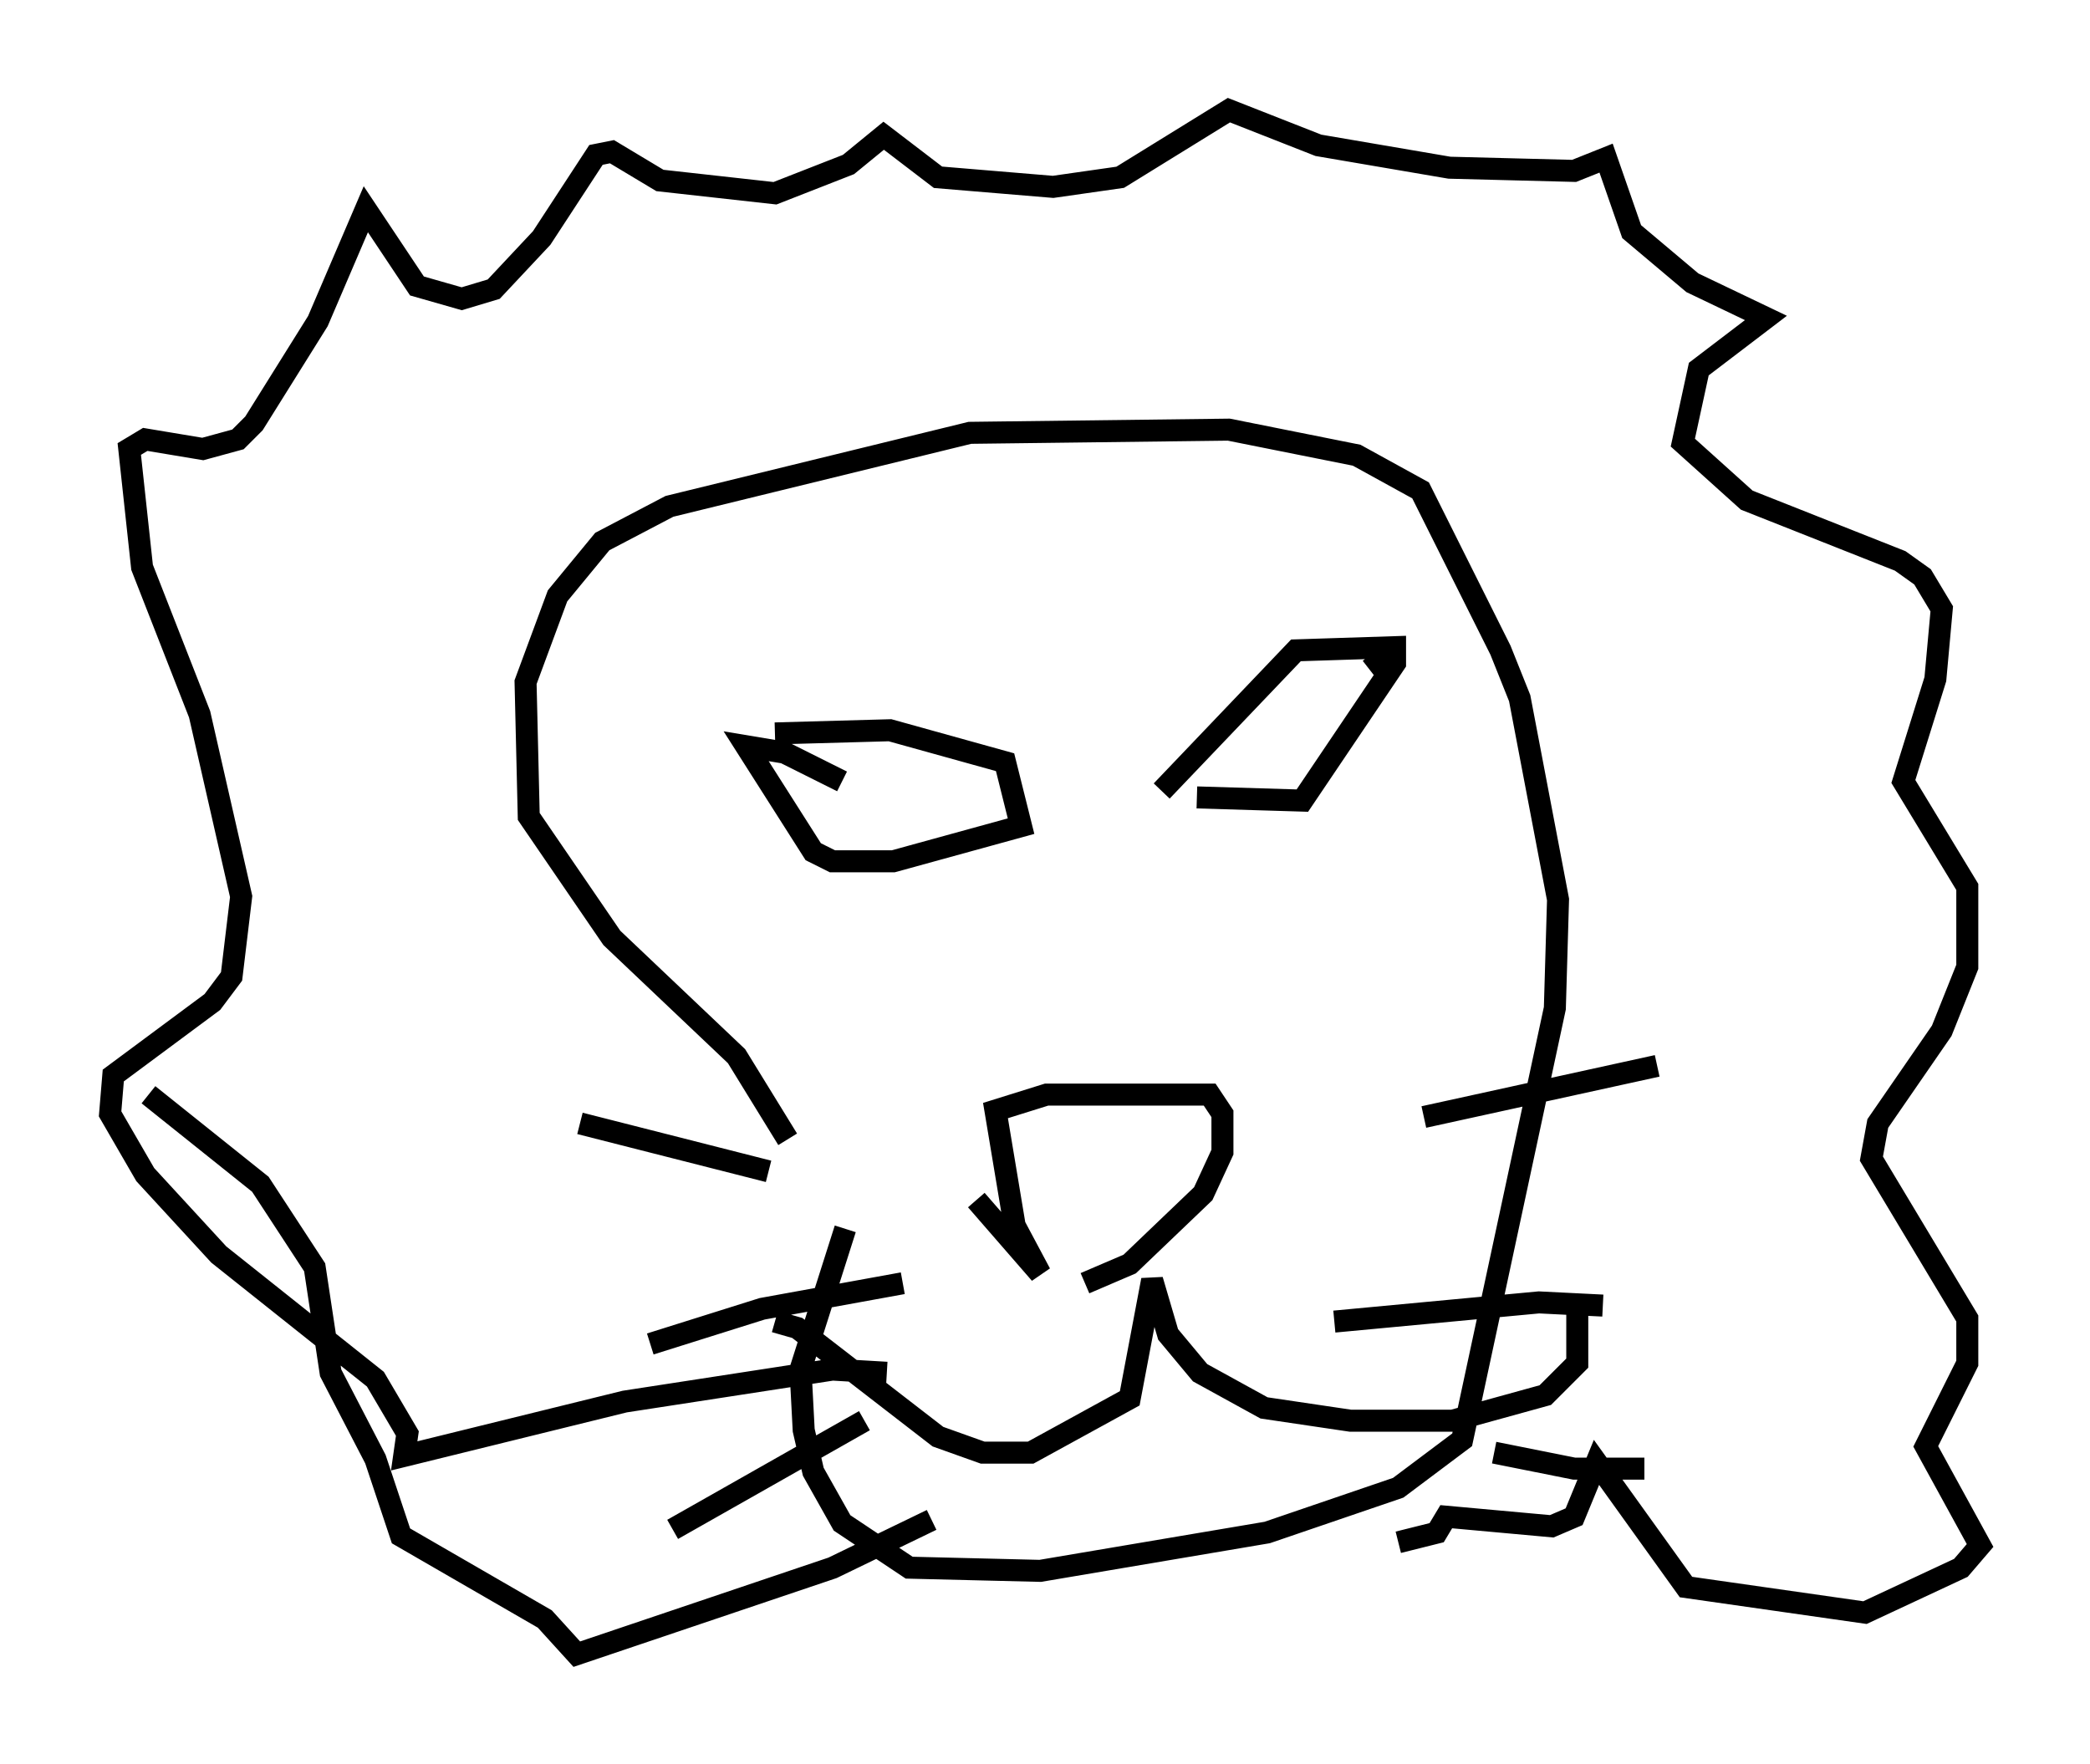 <?xml version="1.0" encoding="utf-8" ?>
<svg baseProfile="full" height="80.156" version="1.1" width="94.972" xmlns="http://www.w3.org/2000/svg" xmlns:ev="http://www.w3.org/2001/xml-events" xmlns:xlink="http://www.w3.org/1999/xlink"><defs /><rect fill="white" height="80.156" width="94.972" x="0" y="0" /><path d="M37.246, 57.871 m-1.453, -6.101 l-2.324, -3.777 -5.665, -5.374 l-3.777, -5.52 -0.145, -6.101 l1.453, -3.922 2.034, -2.469 l3.05, -1.598 13.654, -3.341 l11.765, -0.145 5.81, 1.162 l2.905, 1.598 3.631, 7.263 l0.872, 2.179 1.743, 9.151 l-0.145, 4.939 -4.212, 19.609 l-2.905, 2.179 -5.955, 2.034 l-10.313, 1.743 -5.955, -0.145 l-3.05, -2.034 -1.307, -2.324 l-0.436, -1.888 -0.145, -2.76 l2.034, -6.391 m5.955, -1.307 l2.905, 3.341 -1.162, -2.179 l-0.872, -5.229 2.324, -0.726 l7.408, 0.0 0.581, 0.872 l0.0, 1.743 -0.872, 1.888 l-3.341, 3.196 -2.034, 0.872 m-14.089, 1.743 l1.017, 0.291 6.391, 4.939 l2.034, 0.726 2.179, 0.0 l4.503, -2.469 1.017, -5.374 l0.726, 2.469 1.453, 1.743 l2.905, 1.598 3.922, 0.581 l4.648, 0.0 4.212, -1.162 l1.453, -1.453 0.0, -2.905 m-6.972, -8.279 l10.603, -2.324 m-14.67, 11.62 l9.296, -0.872 2.905, 0.145 m-4.939, 6.682 l3.631, 0.726 3.196, 0.0 m-39.799, -13.508 l-8.57, -2.179 m14.67, 7.263 l-6.391, 1.162 -5.084, 1.598 m9.732, 3.486 l-8.715, 4.939 m4.648, -36.168 l5.229, -0.145 5.229, 1.453 l0.726, 2.905 -5.81, 1.598 l-2.76, 0.0 -0.872, -0.436 l-3.05, -4.793 1.743, 0.291 l2.615, 1.307 m14.525, 0.436 l6.101, -6.391 4.503, -0.145 l0.0, 0.726 -4.212, 6.246 l-4.793, -0.145 m9.151, -6.827 l-1.307, 1.017 m-21.933, 31.955 l-2.469, -0.145 -9.441, 1.453 l-10.022, 2.469 0.145, -1.017 l-1.453, -2.469 -7.117, -5.665 l-3.341, -3.631 -1.598, -2.76 l0.145, -1.743 4.503, -3.341 l0.872, -1.162 0.436, -3.631 l-1.888, -8.279 -2.615, -6.682 l-0.581, -5.374 0.726, -0.436 l2.615, 0.436 1.598, -0.436 l0.726, -0.726 2.905, -4.648 l2.179, -5.084 2.324, 3.486 l2.034, 0.581 1.453, -0.436 l2.179, -2.324 2.469, -3.777 l0.726, -0.145 2.179, 1.307 l5.229, 0.581 3.341, -1.307 l1.598, -1.307 2.469, 1.888 l5.229, 0.436 3.05, -0.436 l4.939, -3.05 4.067, 1.598 l5.955, 1.017 5.665, 0.145 l1.453, -0.581 1.162, 3.341 l2.76, 2.324 3.341, 1.598 l-3.05, 2.324 -0.726, 3.341 l2.905, 2.615 6.972, 2.76 l1.017, 0.726 0.872, 1.453 l-0.291, 3.196 -1.453, 4.648 l2.905, 4.793 0.0, 3.631 l-1.162, 2.905 -2.905, 4.212 l-0.291, 1.598 4.358, 7.263 l0.0, 2.034 -1.888, 3.777 l2.469, 4.503 -0.872, 1.017 l-4.358, 2.034 -8.134, -1.162 l-4.067, -5.665 -1.017, 2.469 l-1.017, 0.436 -4.793, -0.436 l-0.436, 0.726 -1.743, 0.436 m-21.207, -1.017 l-4.503, 2.179 -11.62, 3.922 l-1.453, -1.598 -6.536, -3.777 l-1.162, -3.486 -2.034, -3.922 l-0.726, -4.793 -2.469, -3.777 l-5.084, -4.067 " fill="none" stroke="black" stroke-width="1" /></svg>